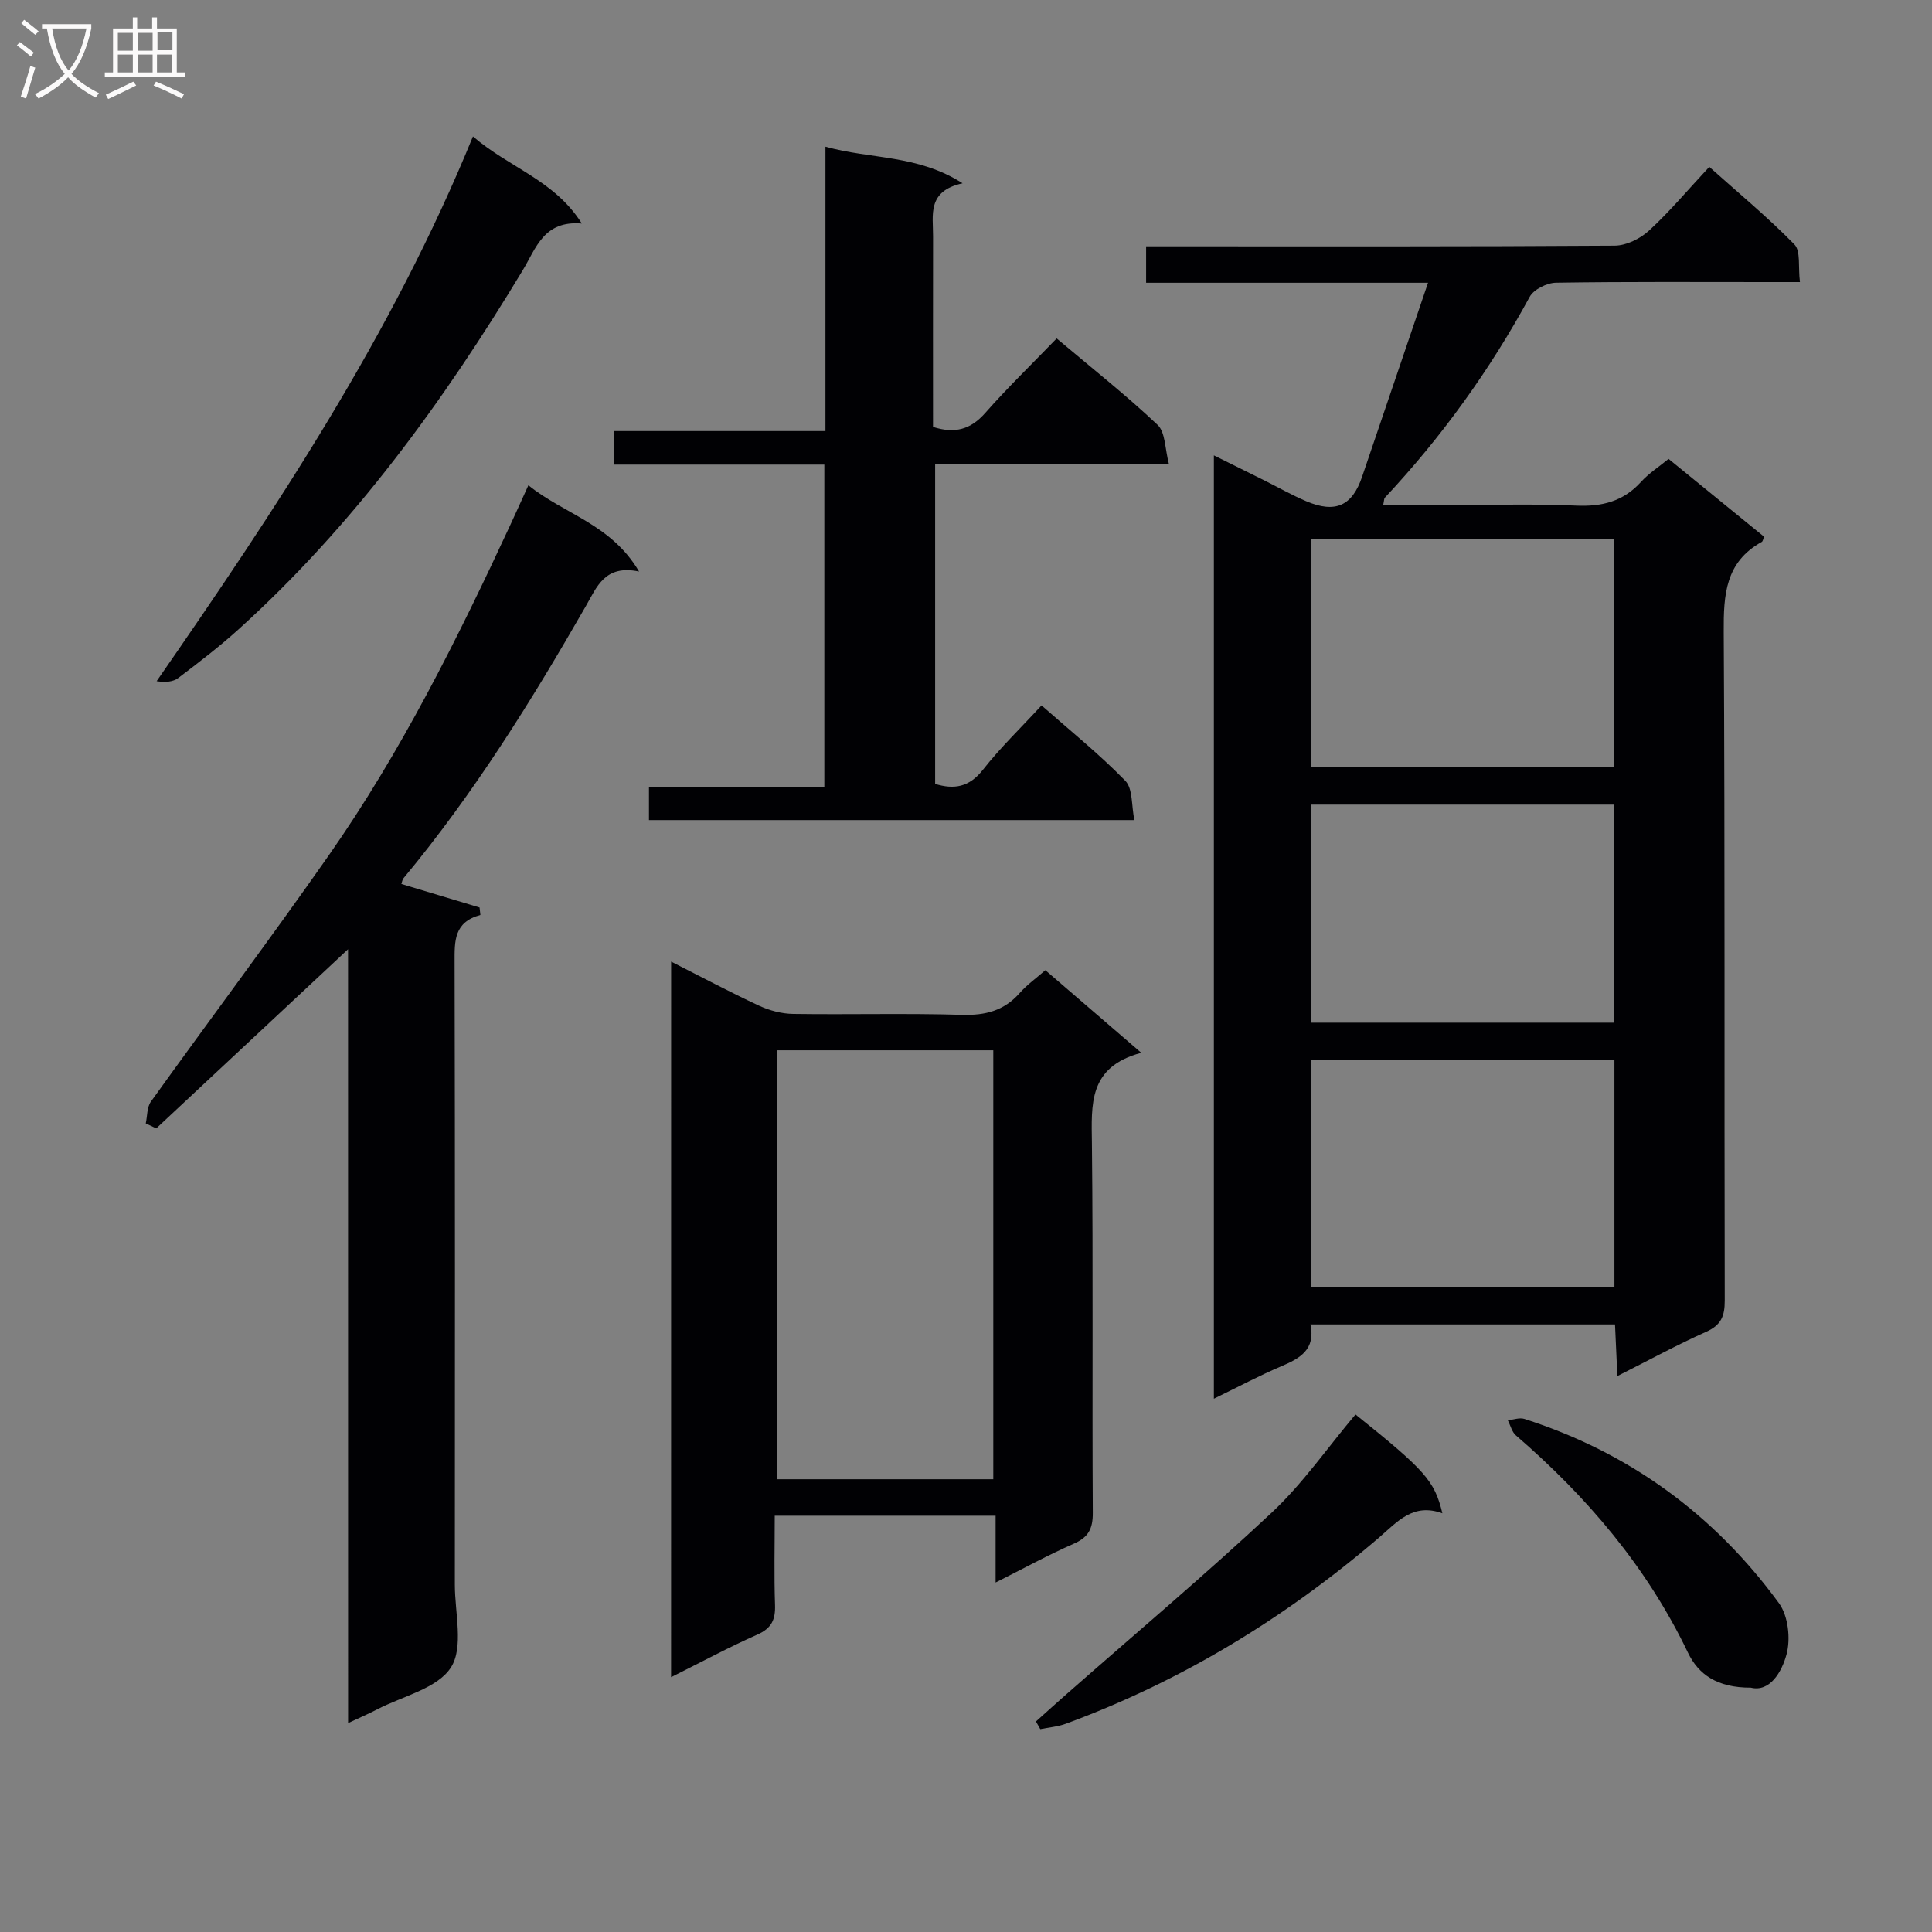 <svg enable-background="new 0 0 400 400" viewBox="0 0 400 400" xmlns="http://www.w3.org/2000/svg"><rect x="0" y="0" width="400" height="400" fill="#808080" stroke="none"/><g fill="#010104"><path d="m295.66 58.54c-20.16 0-39.09 0-58.37 0 0-2.56 0-4.65 0-7.54h5.04c30.66 0 61.32.07 91.98-.14 2.41-.02 5.29-1.45 7.12-3.13 4.27-3.93 8.02-8.41 12.46-13.18 5.96 5.33 12.08 10.4 17.62 16.05 1.34 1.37.75 4.63 1.15 7.8-2.46 0-4.24 0-6.01 0-14.83 0-29.66-.1-44.49.13-1.88.03-4.61 1.38-5.45 2.92-8.24 15.16-18.21 29.01-29.99 41.59-.18.19-.14.58-.35 1.53h13.45c8.83 0 17.68-.29 26.49.11 5.35.24 9.73-.84 13.41-4.87 1.65-1.82 3.79-3.19 5.74-4.8 6.69 5.45 13.26 10.8 19.79 16.12-.23.52-.28.94-.49 1.06-7.53 4.16-7.93 10.92-7.88 18.62.27 46.15.1 92.31.21 138.46.01 3.24-.76 5.09-3.85 6.47-6.03 2.69-11.84 5.87-18.38 9.16-.19-4.01-.33-7.24-.49-10.69-21.1 0-41.85 0-63.06 0 1.11 5.22-2.18 7.03-6.07 8.68-4.56 1.94-8.95 4.29-13.92 6.7 0-65.22 0-129.9 0-195.31 3.53 1.75 6.87 3.4 10.2 5.06 2.98 1.48 5.88 3.14 8.94 4.44 6.02 2.55 9.5.96 11.55-5.08 4.43-13 8.85-26.02 13.65-40.16zm-24.26 100.24h62.78c0-15.9 0-31.6 0-47.24-21.13 0-41.85 0-62.78 0zm.1 60.68v47.1h62.75c0-15.81 0-31.35 0-47.1-21.05 0-41.75 0-62.75 0zm-.07-7.73h62.71c0-15.23 0-30.25 0-45.14-21.18 0-41.91 0-62.71 0z"/><path d="m72.06 196.53c-13.75 12.84-26.73 24.96-39.71 37.09-.72-.34-1.45-.68-2.17-1.03.33-1.52.23-3.35 1.06-4.51 12.22-17.03 24.8-33.8 36.82-50.97 15-21.44 26.63-44.8 37.62-68.48 1.18-2.54 2.32-5.1 3.72-8.16 7.35 5.97 17.12 8 22.91 17.86-7.1-1.5-8.75 3.21-11.02 7.16-11.27 19.65-23.21 38.85-37.73 56.32-.28.33-.33.85-.46 1.21 5.47 1.65 10.83 3.26 16.19 4.87.06.52.11 1.04.17 1.55-5.49 1.47-5.35 5.42-5.34 9.7.1 42.99.07 85.97.05 128.96 0 5.82 1.86 12.94-.8 17.11-2.8 4.38-10.01 5.95-15.31 8.71-1.74.9-3.55 1.68-5.99 2.83-.01-53.58-.01-106.58-.01-160.22z"/><path d="m138.95 199.09c6.4 3.24 12.23 6.35 18.21 9.13 2.16 1 4.69 1.67 7.06 1.7 11.65.17 23.32-.16 34.96.19 4.84.14 8.7-.85 11.93-4.51 1.52-1.73 3.45-3.09 5.32-4.73 6.4 5.51 12.65 10.9 19.86 17.1-11.02 2.92-10.31 10.73-10.22 18.81.27 25.47.03 50.95.18 76.43.02 3.3-.9 5.07-3.94 6.4-5.27 2.31-10.33 5.09-16.18 8.03 0-4.98 0-9.2 0-13.83-15.35 0-30.21 0-45.73 0 0 6.29-.15 12.4.06 18.5.1 3.03-.72 4.81-3.67 6.12-5.88 2.6-11.56 5.67-17.85 8.81.01-49.57.01-98.52.01-148.15zm66.7 18.36c-15.03 0-29.77 0-44.82 0v88.81h44.82c0-29.73 0-59.13 0-88.81z"/><path d="m170.9 30.37c9.48 2.64 19.06 1.61 28.39 7.58-7.4 1.6-6.09 6.59-6.11 10.98-.03 13.13-.01 26.26-.01 39.46 4.54 1.45 7.81.53 10.83-2.91 4.6-5.22 9.62-10.08 14.77-15.41 7.38 6.22 14.41 11.77 20.9 17.9 1.62 1.53 1.5 4.92 2.34 8.09-16.74 0-32.35 0-48.4 0v66.24c3.89 1.19 7.03.72 9.89-2.92 3.58-4.56 7.8-8.62 12.14-13.33 5.89 5.2 11.95 10.07 17.34 15.6 1.58 1.62 1.25 5.11 1.88 8.14-33.97 0-67.05 0-100.5 0 0-2.04 0-4.1 0-6.79h36.31c0-22.48 0-44.35 0-66.81-14.52 0-28.91 0-43.51 0 0-2.53 0-4.48 0-6.94h43.74c0-19.71 0-38.92 0-58.88z"/><path d="m97.92 28.25c7.6 6.54 16.85 9.01 22.54 18.03-7.88-.69-9.48 5.11-12.2 9.62-16.48 27.32-35.12 52.93-58.92 74.44-3.94 3.56-8.18 6.81-12.42 10.02-1.07.82-2.66.96-4.49.67 24.83-35.84 48.74-71.75 65.49-112.78z"/><path d="m280.64 292.85c14.44 11.58 16.36 13.7 17.99 20.46-6.08-2.2-9.28 1.73-13.19 5.09-19.33 16.57-40.8 29.65-64.76 38.48-1.68.62-3.53.76-5.3 1.12-.3-.53-.6-1.06-.9-1.59 2.1-1.88 4.18-3.77 6.3-5.63 14.23-12.51 28.74-24.73 42.57-37.66 6.37-5.97 11.44-13.32 17.29-20.27z"/><path d="m362.49 349.41c-6.99.02-10.86-2.74-13.03-7.27-8.48-17.7-20.87-32.23-35.6-44.95-.84-.72-1.13-2.07-1.68-3.13 1.15-.12 2.42-.61 3.42-.29 21.73 6.95 39.32 19.82 52.72 38.16 1.91 2.62 2.44 7.38 1.56 10.6-.99 3.68-3.48 7.85-7.39 6.88z"/></g><path d="m6.4 11.7c-1-.8-1.9-1.6-2.9-2.3l.6-.7c.9.7 1.9 1.4 2.9 2.2zm-2.1 8.3c.7-2.1 1.4-4.2 2-6.4.2.1.6.3 1 .4-.7 2.3-1.3 4.4-1.9 6.4zm3-12.8c-1.1-.9-2.1-1.7-2.9-2.4l.6-.7c1 .8 2 1.5 3 2.4zm1.4-1.3v-.9h10.2v.9c-.9 4.2-2.3 7.3-4.1 9.4 1.3 1.4 3.2 2.7 5.7 4-.2.2-.4.5-.7.9-2.5-1.4-4.4-2.7-5.7-4.2-1.4 1.5-3.5 3-6.1 4.4 0 0 0 0-.1-.1-.3-.4-.5-.7-.7-.8 2.7-1.3 4.7-2.8 6.2-4.2-1.8-2.2-3-5.3-3.7-9.4zm9.2 0h-7.1c.6 3.8 1.7 6.7 3.4 8.7 1.7-2 2.9-4.8 3.7-8.7z" fill="#fbfafa"/><path d="m31.6 3.6h.9v2.3h4.1v9.1h1.7v.9h-16.6v-.9h1.7v-9.1h4.1v-2.3h.9v2.3h3.1v-2.3zm-4 13.3.6.8c-1.9.9-3.8 1.9-5.8 2.8-.2-.3-.3-.6-.5-.9 2-.9 3.9-1.8 5.7-2.7zm-3.2-10.1v3.7h3.1v-3.7zm0 4.5v3.7h3.1v-3.7zm4.1-4.5v3.7h3.1v-3.7zm0 4.5v3.7h3.1v-3.7zm9.1 9.1c-2.1-1.1-4.1-2-5.8-2.7l.5-.8c2.2.9 4.1 1.8 5.8 2.6zm-1.9-13.7h-3.1v3.7h3.1v-3.6zm-3.2 4.6v3.7h3.1v-3.7z" fill="#fbfafa"/></svg>